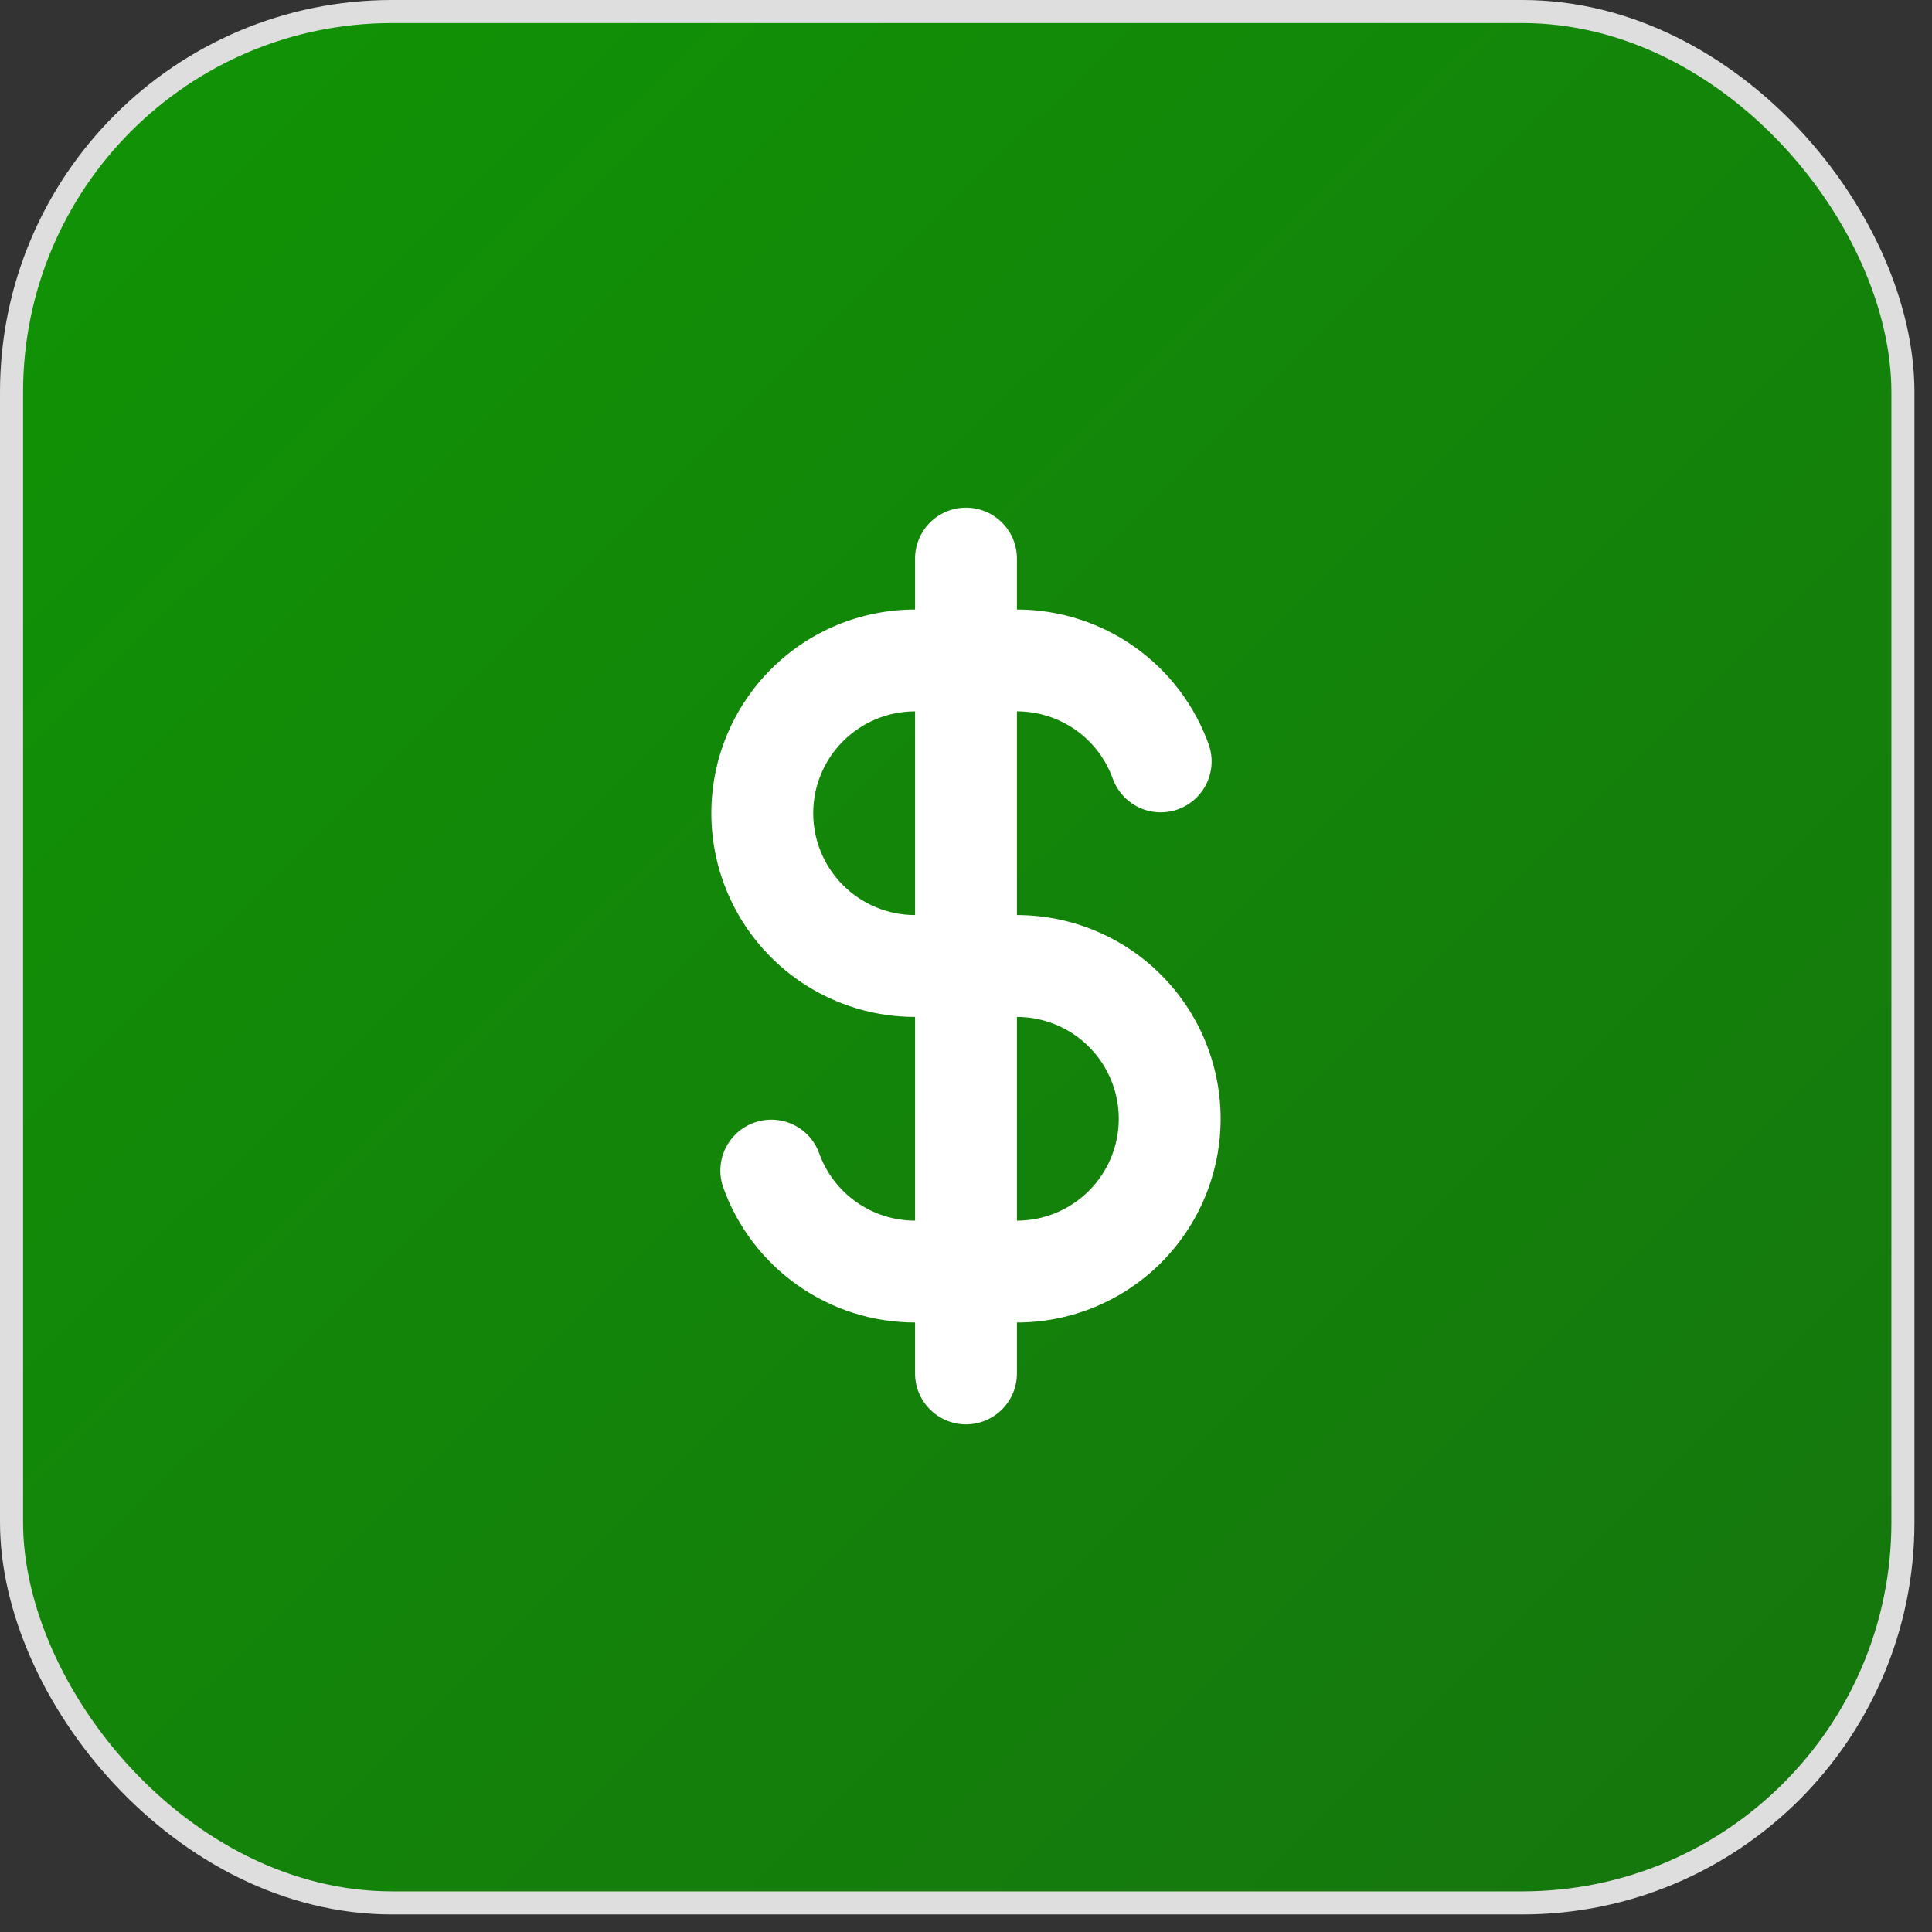 <svg width="98" height="98" viewBox="0 0 98 98" fill="none" xmlns="http://www.w3.org/2000/svg">
<rect x="0" y="0" width="98" height="98" fill="#333333" stroke="none"/>
<g clip-path="url(#clip0_573_4613)">
<rect x="0.585" y="0.585" width="95.94" height="95.94" rx="19.305" fill="url(#paint0_linear_573_4613)" stroke="#DEDEDE" stroke-width="1.17"/>
<g clip-path="url(#clip1_573_4613)">
<path fill-rule="evenodd" clip-rule="evenodd" d="M51.583 28.333C51.583 27.648 51.311 26.991 50.826 26.507C50.342 26.022 49.685 25.75 49 25.75C48.315 25.75 47.657 26.022 47.173 26.507C46.688 26.991 46.416 27.648 46.416 28.333V30.917C43.676 30.917 41.047 32.005 39.11 33.943C37.172 35.881 36.083 38.509 36.083 41.25C36.083 43.991 37.172 46.619 39.11 48.557C41.047 50.495 43.676 51.583 46.416 51.583V61.917C45.348 61.917 44.305 61.586 43.432 60.97C42.559 60.353 41.899 59.481 41.543 58.473C41.306 57.839 40.829 57.323 40.216 57.037C39.602 56.751 38.901 56.717 38.263 56.942C37.624 57.167 37.1 57.635 36.803 58.243C36.505 58.851 36.458 59.551 36.672 60.194C37.384 62.209 38.704 63.953 40.449 65.187C42.194 66.421 44.279 67.084 46.416 67.083V69.667C46.416 70.352 46.688 71.009 47.173 71.493C47.657 71.978 48.315 72.25 49 72.25C49.685 72.25 50.342 71.978 50.826 71.493C51.311 71.009 51.583 70.352 51.583 69.667V67.083C54.324 67.083 56.952 65.995 58.89 64.057C60.828 62.119 61.916 59.491 61.916 56.75C61.916 54.009 60.828 51.381 58.89 49.443C56.952 47.505 54.324 46.417 51.583 46.417V36.083C52.652 36.083 53.694 36.414 54.567 37.03C55.44 37.647 56.1 38.519 56.456 39.527C56.694 40.161 57.17 40.677 57.783 40.963C58.397 41.249 59.098 41.283 59.737 41.058C60.375 40.833 60.899 40.365 61.197 39.757C61.494 39.149 61.541 38.449 61.327 37.806C60.615 35.791 59.295 34.047 57.55 32.813C55.805 31.579 53.72 30.916 51.583 30.917V28.333ZM46.416 36.083C45.046 36.083 43.732 36.628 42.763 37.597C41.794 38.566 41.25 39.88 41.25 41.25C41.25 42.62 41.794 43.934 42.763 44.903C43.732 45.872 45.046 46.417 46.416 46.417V36.083ZM51.583 51.583V61.917C52.953 61.917 54.267 61.372 55.236 60.403C56.205 59.434 56.75 58.12 56.75 56.75C56.75 55.38 56.205 54.066 55.236 53.097C54.267 52.128 52.953 51.583 51.583 51.583Z" fill="white"/>
</g>
</g>
<defs>
<linearGradient id="paint0_linear_573_4613" x1="8.19" y1="9.36" x2="86.58" y2="88.335" gradientUnits="userSpaceOnUse">
<stop stop-color="#119106"/>
<stop offset="1" stop-color="#15780D"/>
</linearGradient>
<clipPath id="clip0_573_4613">
<rect width="97.11" height="97.11" fill="white"/>
</clipPath>
<clipPath id="clip1_573_4613">
<rect width="62" height="62" fill="white" transform="translate(18 18)"/>
</clipPath>
</defs>
</svg>
